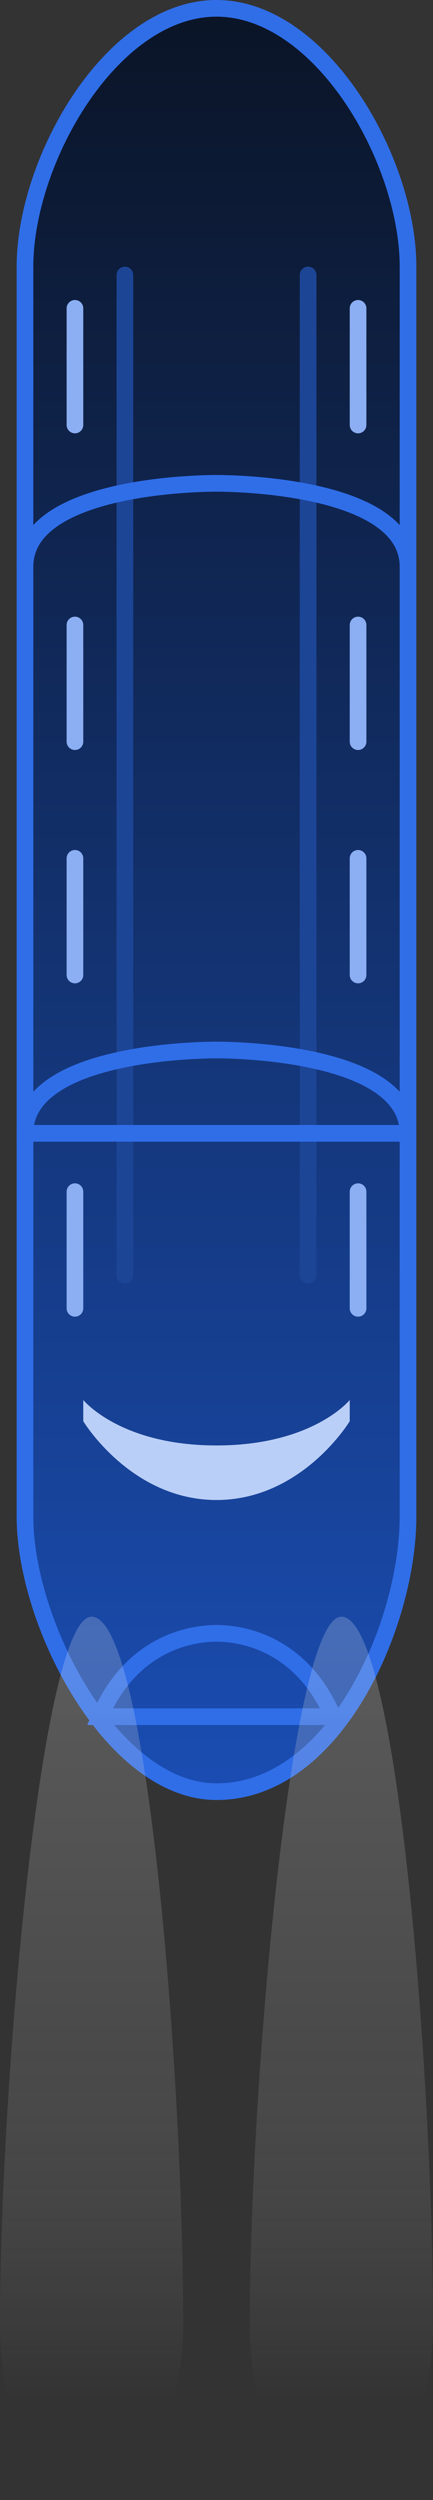 <svg width="26" height="150" viewBox="0 0 26 150" fill="none" xmlns="http://www.w3.org/2000/svg">
<rect x="0" y="0" width="26" height="150" fill="#333333" stroke="none"/>
<path d="M13 0.5C16.072 0.5 18.94 2.683 21.073 5.797C23.197 8.9 24.5 12.803 24.5 16V91C24.5 94.22 23.401 98.38 21.384 101.727C19.362 105.082 16.495 107.5 13 107.5C9.95 107.5 7.081 105.096 4.937 101.717C2.807 98.36 1.5 94.202 1.5 91V16C1.5 12.803 2.803 8.9 4.927 5.797C7.06 2.683 9.928 0.5 13 0.5Z" fill="url(#paint0_linear_744_8353)" stroke="#306EE8"/>
<path d="M21 85.273V84C21 84 18.786 86.727 13 86.727C7.214 86.727 5 84 5 84V85.273C5 85.273 7.857 90 13 90C18.143 90 21 85.273 21 85.273Z" fill="#BACFF7"/>
<path d="M7 16.5C7 16.367 7.053 16.24 7.146 16.146C7.24 16.053 7.367 16 7.5 16C7.633 16 7.76 16.053 7.854 16.146C7.947 16.24 8 16.367 8 16.5V76.5C8 76.633 7.947 76.76 7.854 76.854C7.76 76.947 7.633 77 7.5 77C7.367 77 7.24 76.947 7.146 76.854C7.053 76.76 7 76.633 7 76.5V16.5ZM18 16.5C18 16.367 18.053 16.24 18.146 16.146C18.24 16.053 18.367 16 18.5 16C18.633 16 18.76 16.053 18.854 16.146C18.947 16.24 19 16.367 19 16.5V76.5C19 76.633 18.947 76.76 18.854 76.854C18.76 76.947 18.633 77 18.5 77C18.367 77 18.24 76.947 18.146 76.854C18.053 76.76 18 76.633 18 76.5V16.5Z" fill="#1D4596"/>
<path d="M24.5 34C24.5 29.373 15 29 13 29C11 29 1.5 29.373 1.5 34M20 103C18 98.373 14.217 98 13 98C11.783 98 8 98.373 6 103H20ZM24.5 68C24.5 63.373 15 63 13 63C11 63 1.5 63.373 1.5 68H24.5Z" stroke="#306EE8"/>
<path d="M22 37.5C22 37.224 21.776 37 21.5 37C21.224 37 21 37.224 21 37.5V44.5C21 44.776 21.224 45 21.5 45C21.776 45 22 44.776 22 44.5V37.5Z" fill="#8CAEF2"/>
<path d="M22 18.5C22 18.224 21.776 18 21.5 18C21.224 18 21 18.224 21 18.5V25.5C21 25.776 21.224 26 21.5 26C21.776 26 22 25.776 22 25.5V18.5Z" fill="#8CAEF2"/>
<path d="M22 71.5C22 71.224 21.776 71 21.5 71C21.224 71 21 71.224 21 71.5V78.5C21 78.776 21.224 79 21.5 79C21.776 79 22 78.776 22 78.5V71.5Z" fill="#8CAEF2"/>
<path d="M22 51.5C22 51.224 21.776 51 21.5 51C21.224 51 21 51.224 21 51.5V58.5C21 58.776 21.224 59 21.5 59C21.776 59 22 58.776 22 58.5V51.5Z" fill="#8CAEF2"/>
<path d="M5 37.5C5 37.224 4.776 37 4.5 37C4.224 37 4 37.224 4 37.5V44.5C4 44.776 4.224 45 4.5 45C4.776 45 5 44.776 5 44.5V37.5Z" fill="#8CAEF2"/>
<path d="M5 18.5C5 18.224 4.776 18 4.5 18C4.224 18 4 18.224 4 18.5V25.5C4 25.776 4.224 26 4.5 26C4.776 26 5 25.776 5 25.5V18.5Z" fill="#8CAEF2"/>
<path d="M5 51.5C5 51.224 4.776 51 4.5 51C4.224 51 4 51.224 4 51.5V58.5C4 58.776 4.224 59 4.5 59C4.776 59 5 58.776 5 58.5V51.5Z" fill="#8CAEF2"/>
<path d="M5 71.5C5 71.224 4.776 71 4.5 71C4.224 71 4 71.224 4 71.5V78.5C4 78.776 4.224 79 4.5 79C4.776 79 5 78.776 5 78.5V71.5Z" fill="#8CAEF2"/>
<path opacity="0.5" d="M11 139.4C11 125.35 8.937 97 5.5 97C2.462 97 0 125.35 0 139.4C0 145.76 2.462 150 5.5 150C8.538 150 11 144.97 11 139.4Z" fill="url(#paint1_linear_744_8353)"/>
<path opacity="0.5" d="M26 139.4C26 125.35 23.937 97 20.5 97C17.462 97 15 125.35 15 139.4C15 145.76 17.462 150 20.5 150C23.538 150 26 144.97 26 139.4Z" fill="url(#paint2_linear_744_8353)"/>
<defs>
<linearGradient id="paint0_linear_744_8353" x1="13" y1="-1.59805e-08" x2="13" y2="108" gradientUnits="userSpaceOnUse">
<stop stop-color="#0B1426"/>
<stop offset="1" stop-color="#1A4DB3"/>
</linearGradient>
<linearGradient id="paint1_linear_744_8353" x1="5.5" y1="150" x2="5.5" y2="97" gradientUnits="userSpaceOnUse">
<stop offset="0.115" stop-color="white" stop-opacity="0"/>
<stop offset="0.531" stop-color="#999999" stop-opacity="0.448"/>
<stop offset="1" stop-color="white" stop-opacity="0.4"/>
</linearGradient>
<linearGradient id="paint2_linear_744_8353" x1="20.5" y1="150" x2="20.5" y2="97" gradientUnits="userSpaceOnUse">
<stop offset="0.115" stop-color="white" stop-opacity="0"/>
<stop offset="0.531" stop-color="#999999" stop-opacity="0.448"/>
<stop offset="1" stop-color="white" stop-opacity="0.4"/>
</linearGradient>
</defs>
</svg>
